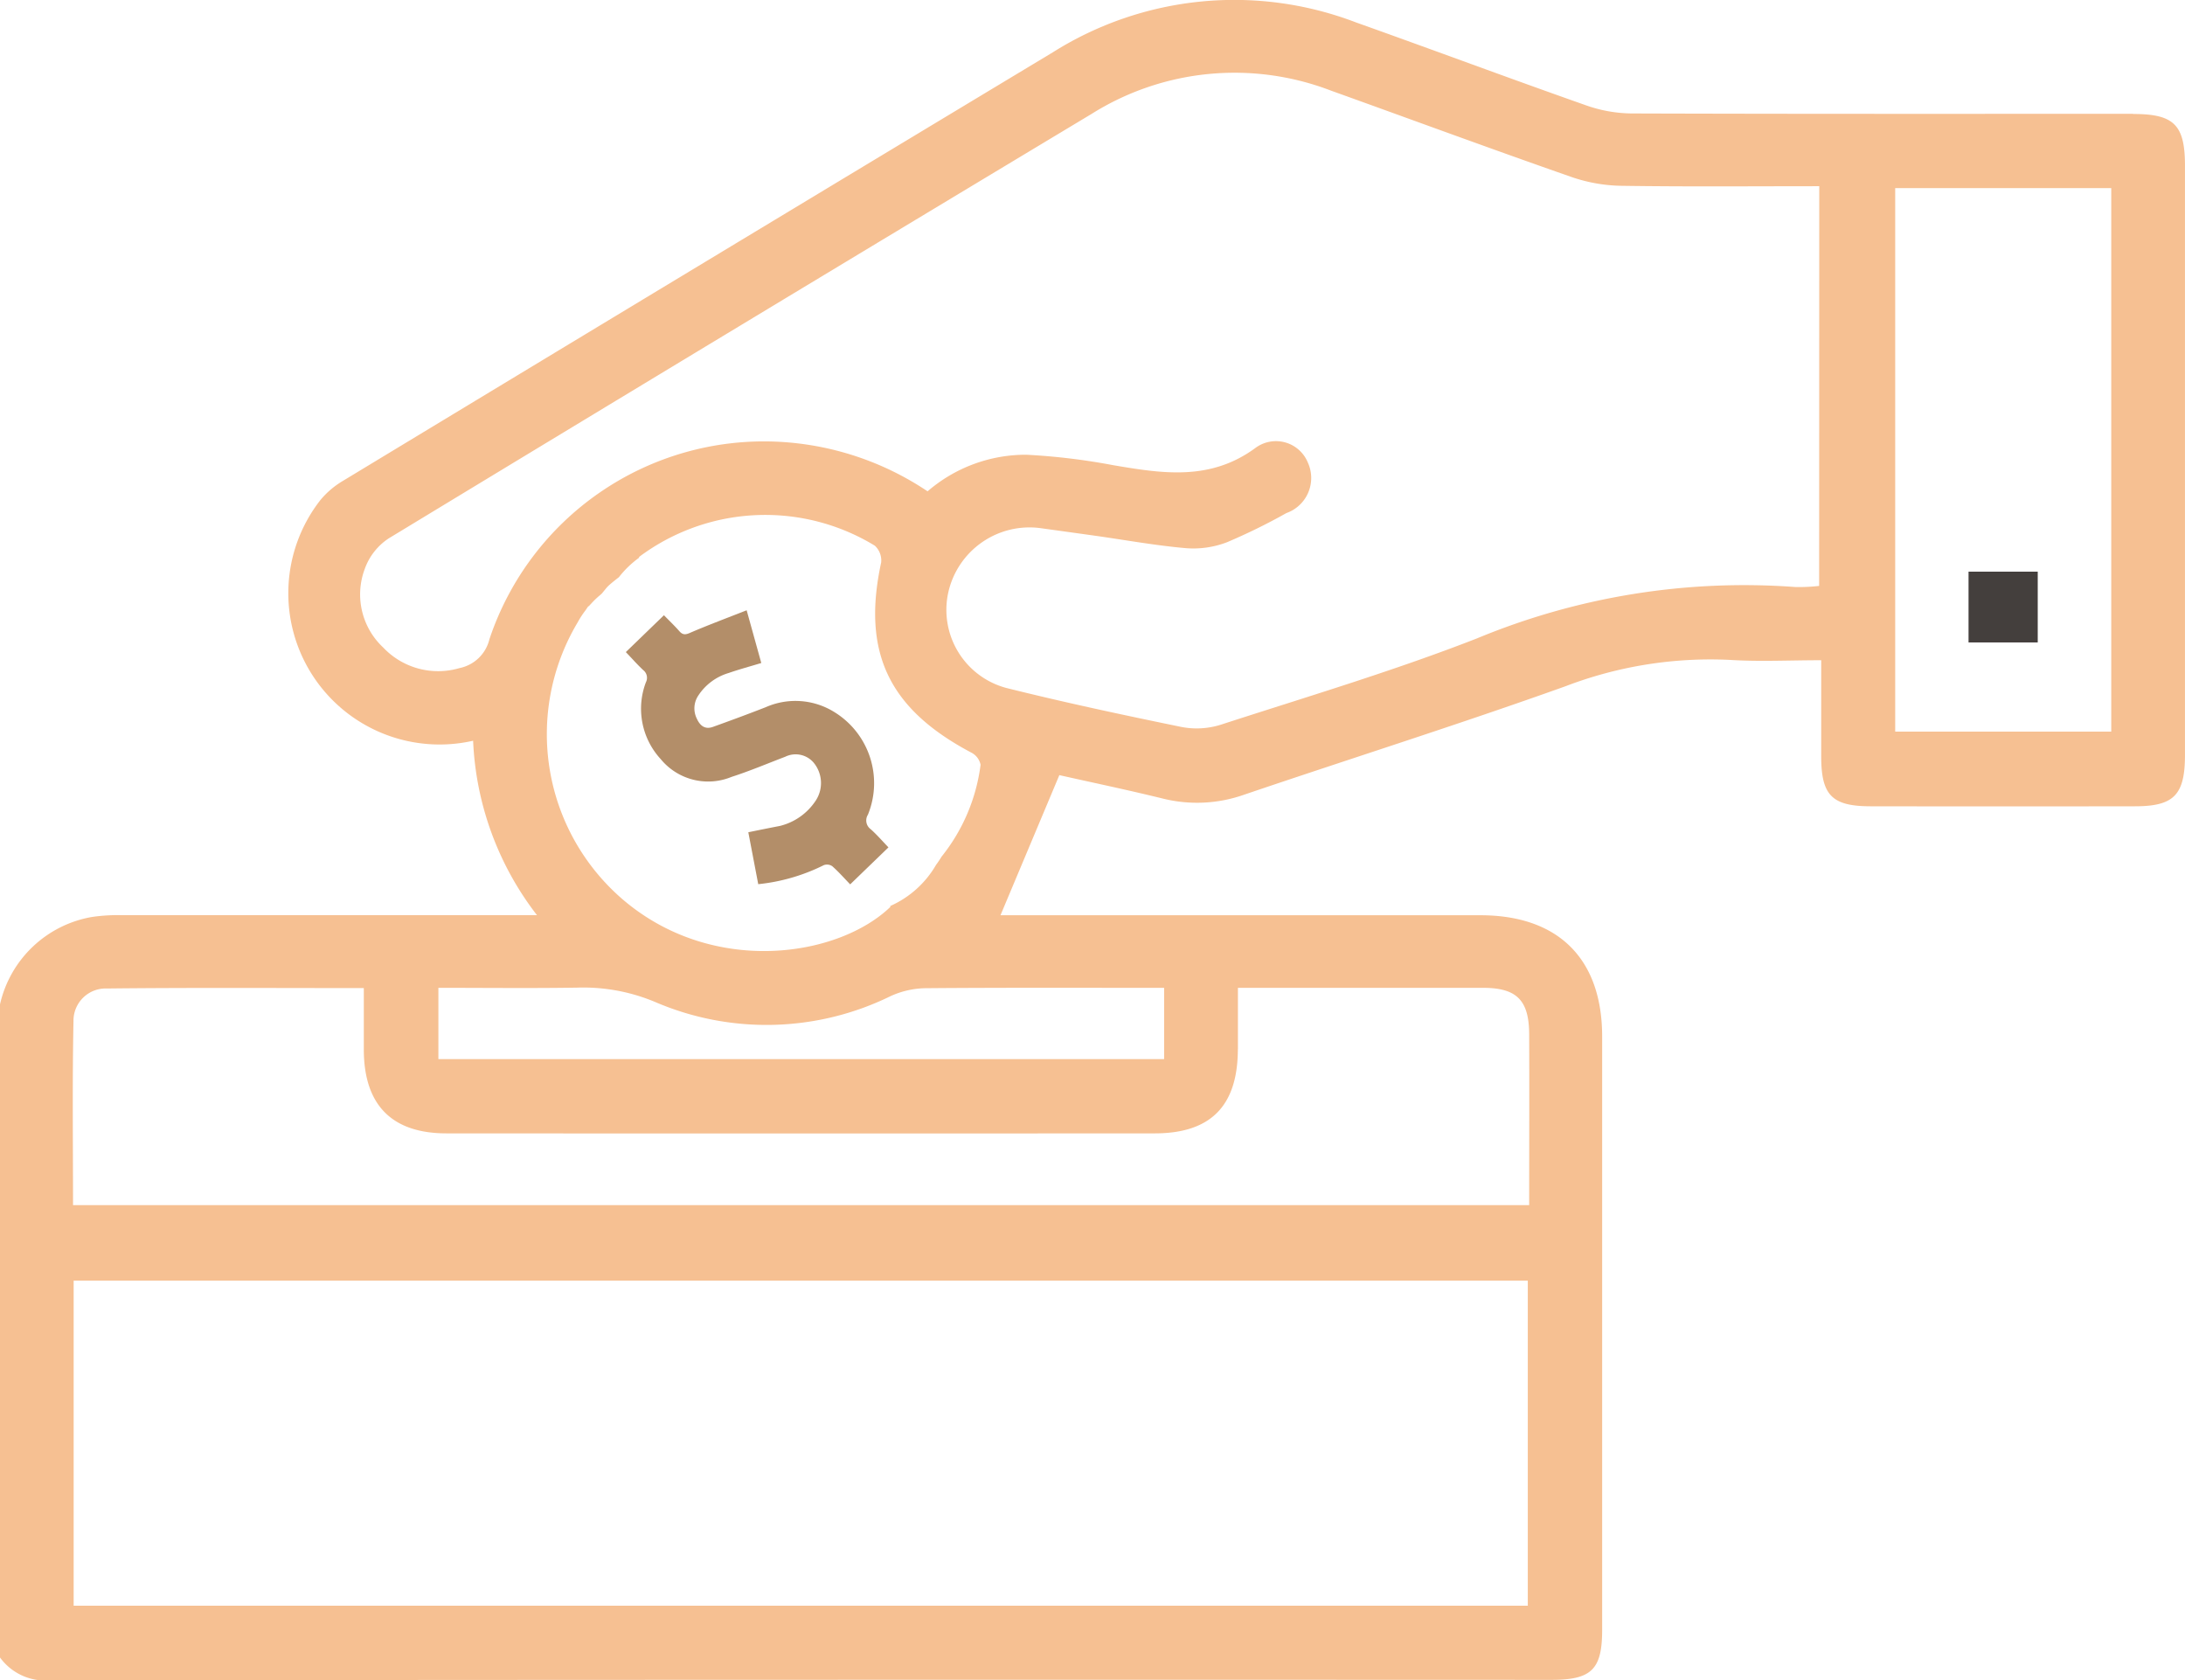 <svg xmlns="http://www.w3.org/2000/svg" xmlns:xlink="http://www.w3.org/1999/xlink" width="91.101" height="70.044" viewBox="0 0 91.101 70.044">
  <defs>
    <clipPath id="clip-path">
      <rect id="Rectangle_10505" data-name="Rectangle 10505" width="91.101" height="70.044" fill="#443f3d"/>
    </clipPath>
  </defs>
  <g id="mutual-funds-hover" transform="translate(2 -8)">
    <g id="Group_4388" data-name="Group 4388" transform="translate(-2 8)" clip-path="url(#clip-path)">
      <path id="Path_7582" data-name="Path 7582" d="M88.94,4.745c-6.969,0-13.938.008-20.907-.015a5.884,5.884,0,0,1-1.9-.337c-3.211-1.13-6.4-2.321-9.606-3.462A14.194,14.194,0,0,0,43.894,2.182Q29.082,11.1,14.295,20.049a3.605,3.605,0,0,0-.938.8,6.307,6.307,0,0,0,6.369,10.032,12.774,12.774,0,0,0,2.663,7.272H21.255q-8.1,0-16.192,0a7.3,7.3,0,0,0-1.239.077A4.763,4.763,0,0,0,0,41.872V69.1a2.338,2.338,0,0,0,2.131.949q31.271-.029,62.543-.016c1.685,0,2.125-.428,2.126-2.085q0-12.366,0-24.732c0-3.249-1.831-5.06-5.081-5.06q-9.653,0-19.305,0h-.7l2.454-5.841c1.376.309,2.855.618,4.32.978a5.9,5.9,0,0,0,3.4-.168c4.457-1.512,8.948-2.928,13.379-4.514a16.893,16.893,0,0,1,6.858-1.1c1.231.078,2.471.014,3.808.014,0,1.415,0,2.712,0,4.008,0,1.619.448,2.078,2.05,2.081q5.516.009,11.032,0c1.631,0,2.085-.476,2.085-2.147q0-12.277,0-24.554c0-1.707-.452-2.161-2.161-2.161M63.7,66.942H3.071V53.391H63.7Zm-12.086-23.2c0-.822,0-1.643,0-2.56h1.319q4.447,0,8.894,0c1.411,0,1.924.513,1.93,1.934.01,2.34,0,4.68,0,7.126H3.045c0-2.591-.032-5.134.019-7.674A1.342,1.342,0,0,1,4.458,41.21c3.522-.039,7.046-.017,10.711-.017,0,.9,0,1.745,0,2.59.012,2.286,1.17,3.466,3.444,3.467q14.765.009,29.529,0c2.344,0,3.464-1.148,3.469-3.509m-3.074-2.56v2.973H18.278V41.182c1.952,0,3.868.022,5.784-.008a7.733,7.733,0,0,1,3.257.6,11.75,11.75,0,0,0,9.816-.247,3.642,3.642,0,0,1,1.434-.329c3.287-.028,6.574-.015,9.97-.015m-21.9-17.959a8.777,8.777,0,0,1,9.834-.476.834.834,0,0,1,.266.7c-.81,3.751.312,6.114,3.784,7.941a.734.734,0,0,1,.361.494,7.662,7.662,0,0,1-1.627,3.831,3.922,3.922,0,0,1-.228.34,4.146,4.146,0,0,1-1.889,1.707l-.033.023.022.019c-2.161,2.087-7.324,2.895-11.074-.229a9.086,9.086,0,0,1-1.974-11.62,3.889,3.889,0,0,1,.328-.506c.041-.06.081-.12.124-.179l.011.011c.037-.044.078-.086.117-.128l.047-.052.052-.053a3.732,3.732,0,0,1,.285-.258c.015-.016.033-.03.048-.045.057-.07.115-.14.172-.209a1.284,1.284,0,0,1,.1-.11c.1-.094.269-.231.438-.36a4.115,4.115,0,0,1,.852-.82l-.019-.019m49.211,1.2a7.123,7.123,0,0,1-1,.046,29.054,29.054,0,0,0-13.27,2.144c-3.5,1.366-7.111,2.438-10.687,3.6a3.355,3.355,0,0,1-1.634.09c-2.437-.5-4.87-1.02-7.283-1.621a3.37,3.37,0,0,1-2.434-3.993,3.47,3.47,0,0,1,3.857-2.672q1.145.158,2.289.318c1.261.179,2.518.408,3.785.517a3.918,3.918,0,0,0,1.695-.252,24.938,24.938,0,0,0,2.469-1.213,1.551,1.551,0,0,0,.89-2.118,1.436,1.436,0,0,0-2.177-.6c-1.885,1.389-3.883,1.07-5.94.72a26.916,26.916,0,0,0-3.613-.434,6.269,6.269,0,0,0-4.12,1.525,12.272,12.272,0,0,0-6.25-2.068,12.07,12.07,0,0,0-12.019,8.237,1.609,1.609,0,0,1-1.246,1.2,3.152,3.152,0,0,1-3.184-.86,3.025,3.025,0,0,1-.765-3.279,2.547,2.547,0,0,1,1-1.27Q30.844,13.564,45.509,4.751a11.211,11.211,0,0,1,9.992-.97c3.344,1.2,6.675,2.431,10.027,3.6a6.672,6.672,0,0,0,2.071.365c2.724.041,5.449.017,8.253.017ZM88.026,30.5H79.018V7.843h9.008Z" transform="translate(0 0)" fill="#f6c092"/>
      <path id="Path_7584" data-name="Path 7584" d="M0,0H2.885V2.951H0Z" transform="translate(82.076 23.832)" fill="#443f3d"/>
      <path id="Path_7583" data-name="Path 7583" d="M2.751,0H4.966c0,.313.014.615,0,.916-.014.228.083.3.289.374.773.294,1.532.625,2.334.958L6.5,4.253c-.441-.226-.848-.452-1.27-.647a2.285,2.285,0,0,0-1.574-.2.959.959,0,0,0-.7.644c-.108.3-.081.57.24.715.714.322,1.431.638,2.154.94A3.069,3.069,0,0,1,7.269,7.843,3.478,3.478,0,0,1,5.3,11.89a.45.45,0,0,0-.336.512c.027.341.006.686.006,1.062H2.751c0-.359.017-.712-.011-1.062a.385.385,0,0,0-.225-.279A7.914,7.914,0,0,1,0,10.794L1.207,8.95c.4.254.767.489,1.135.729a2.5,2.5,0,0,0,1.816.273A1.332,1.332,0,0,0,5.183,8.743.987.987,0,0,0,4.5,7.756c-.732-.314-1.479-.6-2.191-.951A2.559,2.559,0,0,1,.7,4.223,3.1,3.1,0,0,1,2.478,1.489a.408.408,0,0,0,.277-.444c-.018-.34,0-.682,0-1.046" transform="matrix(0.719, -0.695, 0.695, 0.719, 24.112, 29.1)" fill="#b38e69"/>
    </g>
  </g>
</svg>
